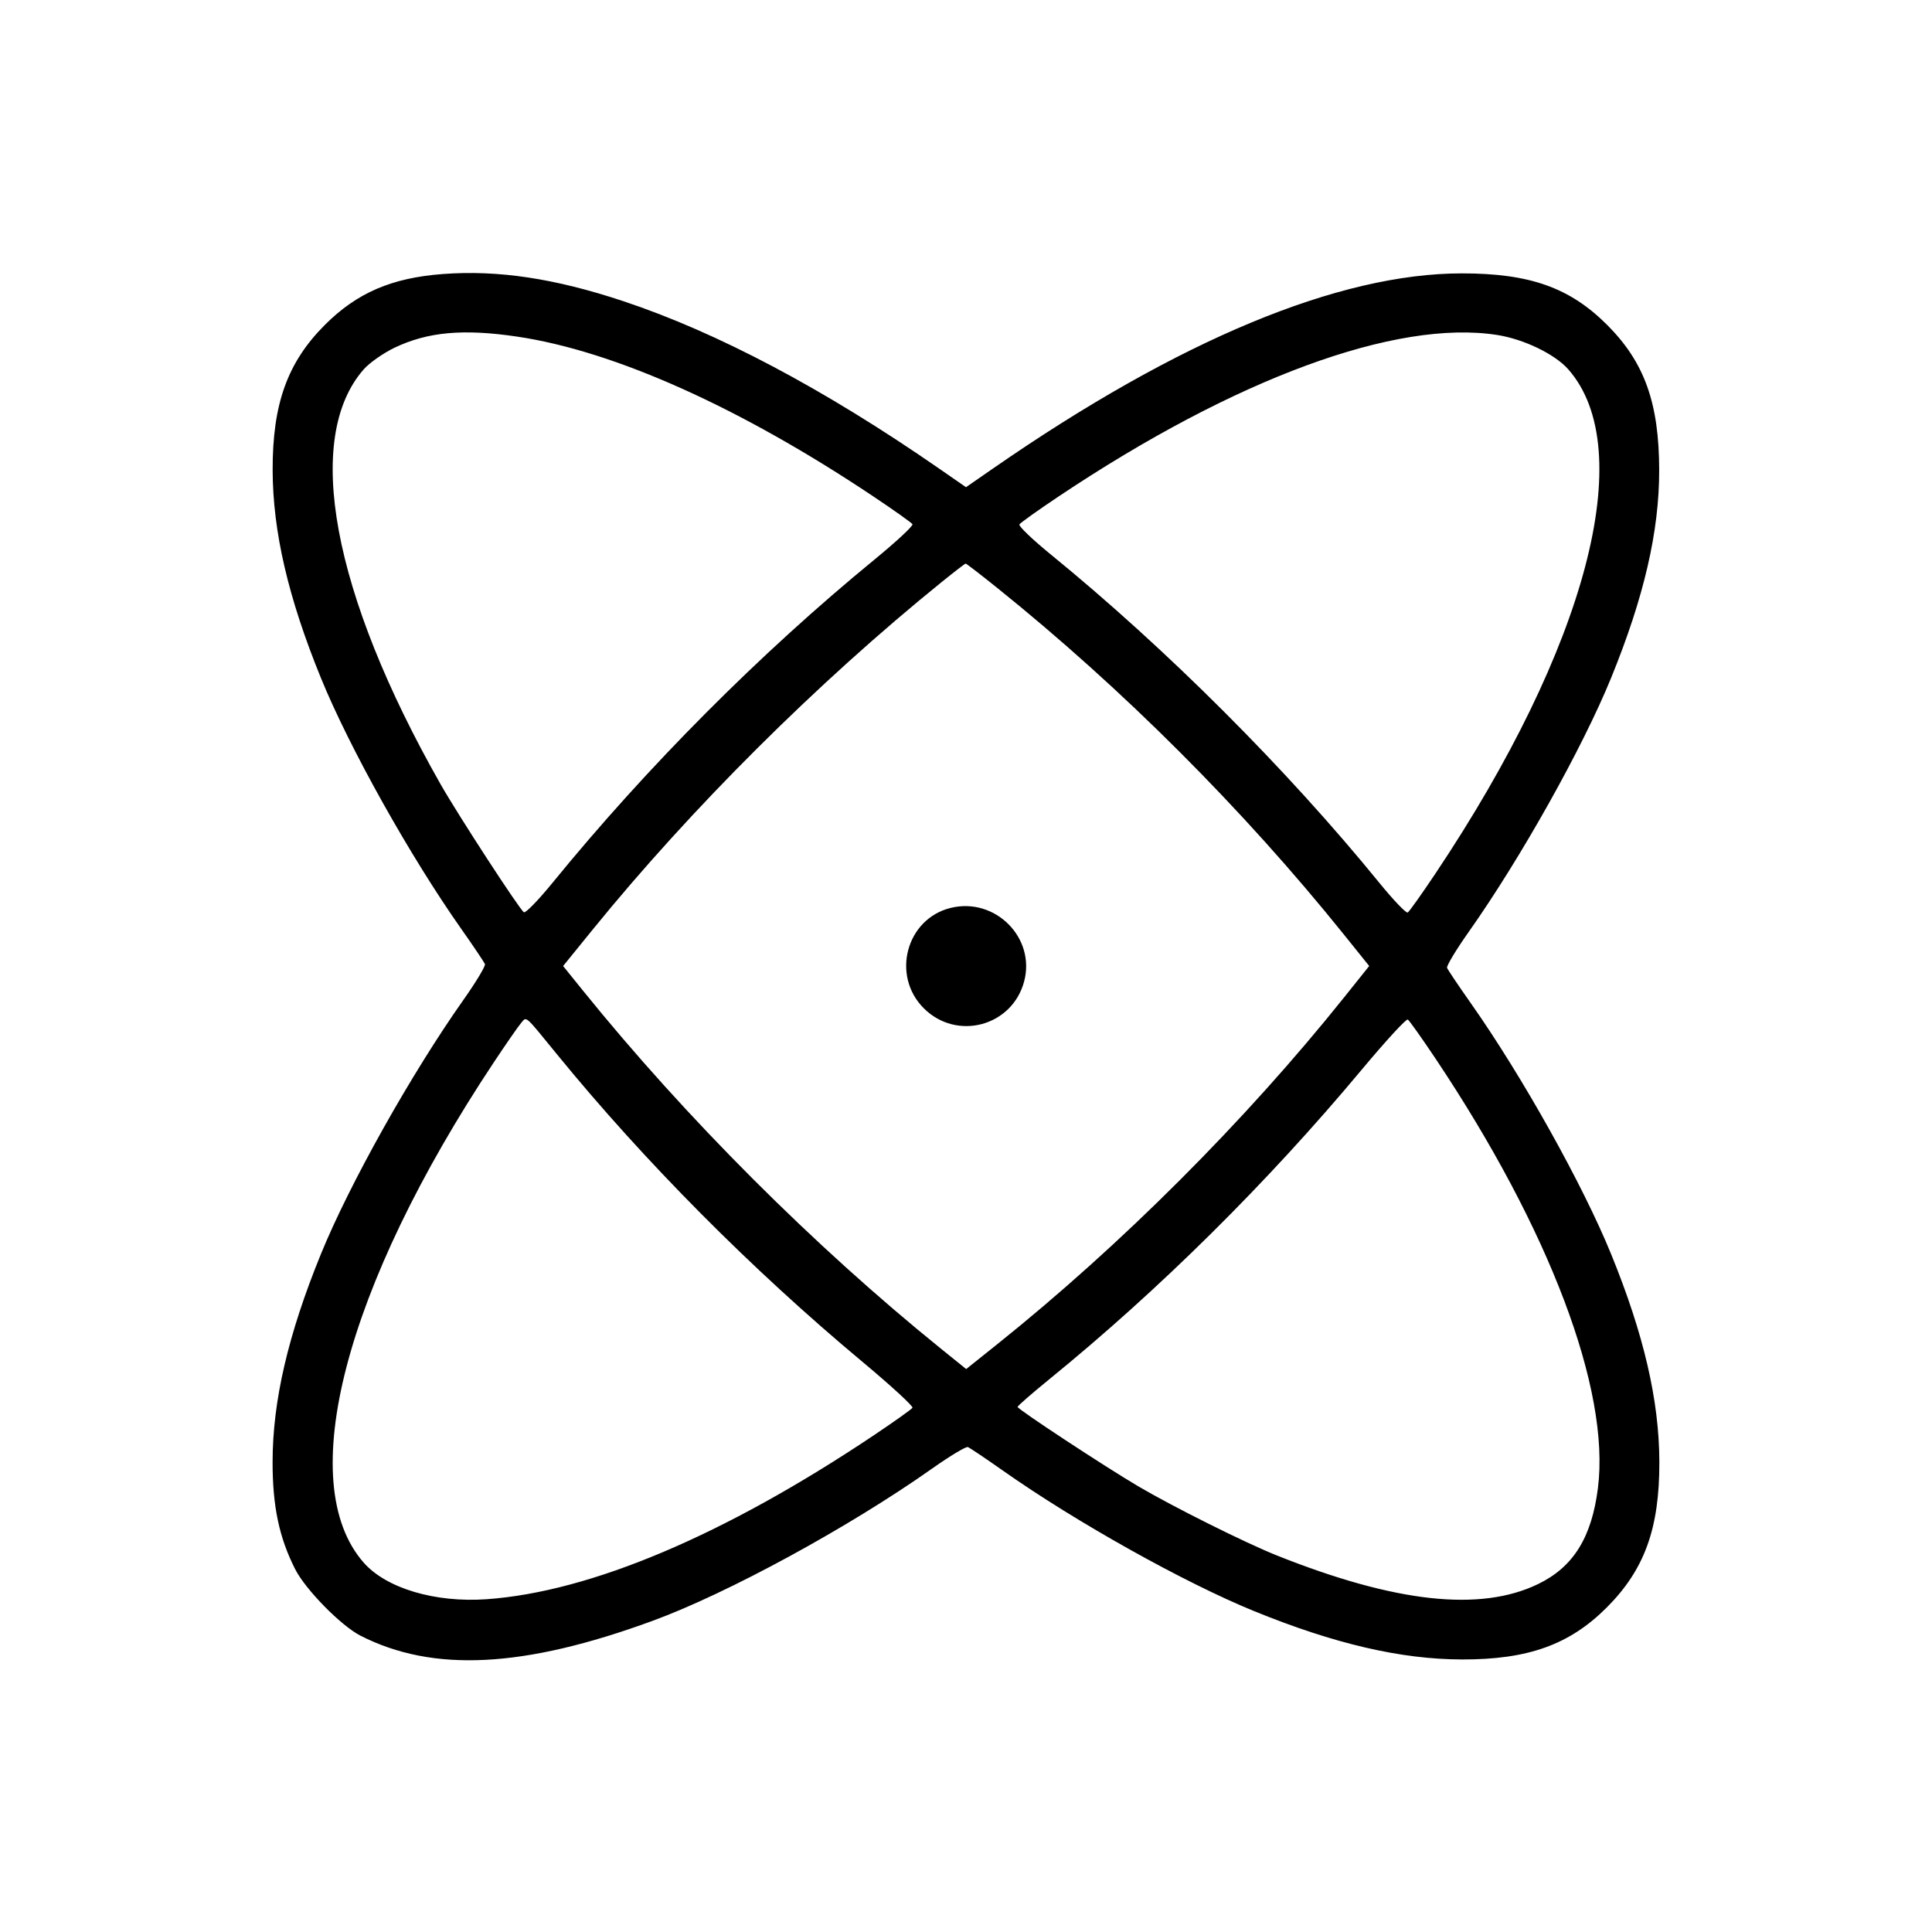 <svg fill="currentColor" viewBox="0 0 256 256" xmlns="http://www.w3.org/2000/svg"><path d="M58.667 36.310 C 51.897 36.818,47.293 38.805,43.049 43.049 C 38.086 48.012,36.104 53.523,36.127 62.293 C 36.148 70.429,38.180 79.186,42.514 89.813 C 46.283 99.055,54.312 113.417,61.102 123.060 C 62.742 125.389,64.161 127.501,64.256 127.754 C 64.350 128.007,63.071 130.133,61.414 132.480 C 54.505 142.261,46.313 156.872,42.514 166.187 C 38.168 176.844,36.127 185.629,36.119 193.707 C 36.114 199.583,36.986 203.734,39.106 207.916 C 40.477 210.623,45.189 215.422,47.766 216.736 C 57.375 221.638,69.386 221.029,86.450 214.777 C 96.423 211.123,112.525 202.353,123.520 194.586 C 125.867 192.929,127.993 191.650,128.246 191.744 C 128.499 191.839,130.611 193.258,132.940 194.898 C 142.583 201.688,156.945 209.717,166.187 213.486 C 176.819 217.821,185.608 219.866,193.707 219.887 C 202.464 219.909,207.962 217.939,212.888 213.014 C 217.917 207.985,219.896 202.514,219.873 193.707 C 219.852 185.571,217.820 176.814,213.486 166.187 C 209.717 156.945,201.688 142.583,194.898 132.940 C 193.258 130.611,191.839 128.499,191.744 128.246 C 191.650 127.993,192.929 125.867,194.586 123.520 C 201.495 113.739,209.687 99.128,213.486 89.813 C 217.844 79.125,219.863 70.396,219.851 62.293 C 219.838 53.397,217.903 48.001,212.951 43.049 C 208.005 38.103,202.705 36.224,193.707 36.224 C 177.383 36.224,156.178 45.043,131.636 62.038 L 128.000 64.556 124.364 62.038 C 109.229 51.557,95.047 44.045,82.574 39.901 C 73.493 36.884,66.002 35.759,58.667 36.310 M68.539 44.605 C 81.438 46.521,98.071 53.983,115.699 65.764 C 118.438 67.594,120.781 69.258,120.907 69.461 C 121.033 69.665,118.782 71.760,115.906 74.118 C 100.681 86.599,85.795 101.543,73.197 116.992 C 71.341 119.268,69.641 121.018,69.419 120.881 C 68.853 120.531,60.701 108.003,58.366 103.893 C 44.008 78.622,40.199 58.047,48.193 48.942 C 48.956 48.073,50.800 46.780,52.291 46.068 C 56.688 43.970,61.401 43.545,68.539 44.605 M198.400 44.388 C 201.936 44.943,206.044 46.933,207.814 48.949 C 217.157 59.590,210.279 85.709,190.236 115.699 C 188.406 118.438,186.740 120.783,186.533 120.911 C 186.327 121.038,184.640 119.278,182.786 116.999 C 170.489 101.889,154.532 85.943,139.203 73.445 C 136.799 71.485,134.943 69.704,135.077 69.487 C 135.212 69.269,137.562 67.594,140.301 65.764 C 163.695 50.129,185.010 42.287,198.400 44.388 M132.218 77.966 C 148.769 91.276,164.740 107.251,178.081 123.840 L 181.426 128.000 178.098 132.160 C 165.009 148.520,148.524 165.006,132.172 178.089 L 128.024 181.407 124.705 178.727 C 107.885 165.140,90.861 148.117,77.284 131.308 L 74.615 128.003 78.513 123.202 C 91.584 107.104,108.320 90.437,124.800 77.105 C 126.443 75.777,127.861 74.684,127.951 74.678 C 128.042 74.672,129.962 76.151,132.218 77.966 M125.979 120.299 C 120.084 121.738,118.063 129.256,122.403 133.597 C 126.762 137.955,134.098 136.007,135.698 130.066 C 137.259 124.270,131.876 118.860,125.979 120.299 M73.828 139.733 C 85.411 153.921,99.564 168.170,114.221 180.400 C 118.024 183.573,121.033 186.336,120.907 186.539 C 120.781 186.742,118.438 188.408,115.699 190.240 C 95.972 203.436,78.265 210.926,64.488 211.904 C 57.654 212.389,51.182 210.462,48.186 207.051 C 38.913 196.489,45.656 170.552,65.409 140.800 C 67.045 138.336,68.681 135.978,69.043 135.560 C 69.812 134.675,69.418 134.331,73.828 139.733 M190.236 140.301 C 205.344 162.906,213.377 184.160,211.734 197.175 C 210.907 203.732,208.474 207.634,203.803 209.897 C 196.150 213.606,184.878 212.369,169.173 206.099 C 165.004 204.434,155.456 199.670,150.827 196.944 C 146.400 194.337,134.847 186.738,134.836 186.425 C 134.831 186.292,136.699 184.661,138.987 182.800 C 153.586 170.927,167.955 156.693,180.400 141.779 C 183.573 137.976,186.336 134.967,186.539 135.093 C 186.742 135.219,188.406 137.562,190.236 140.301 " stroke="none" fill-rule="evenodd"></path></svg>